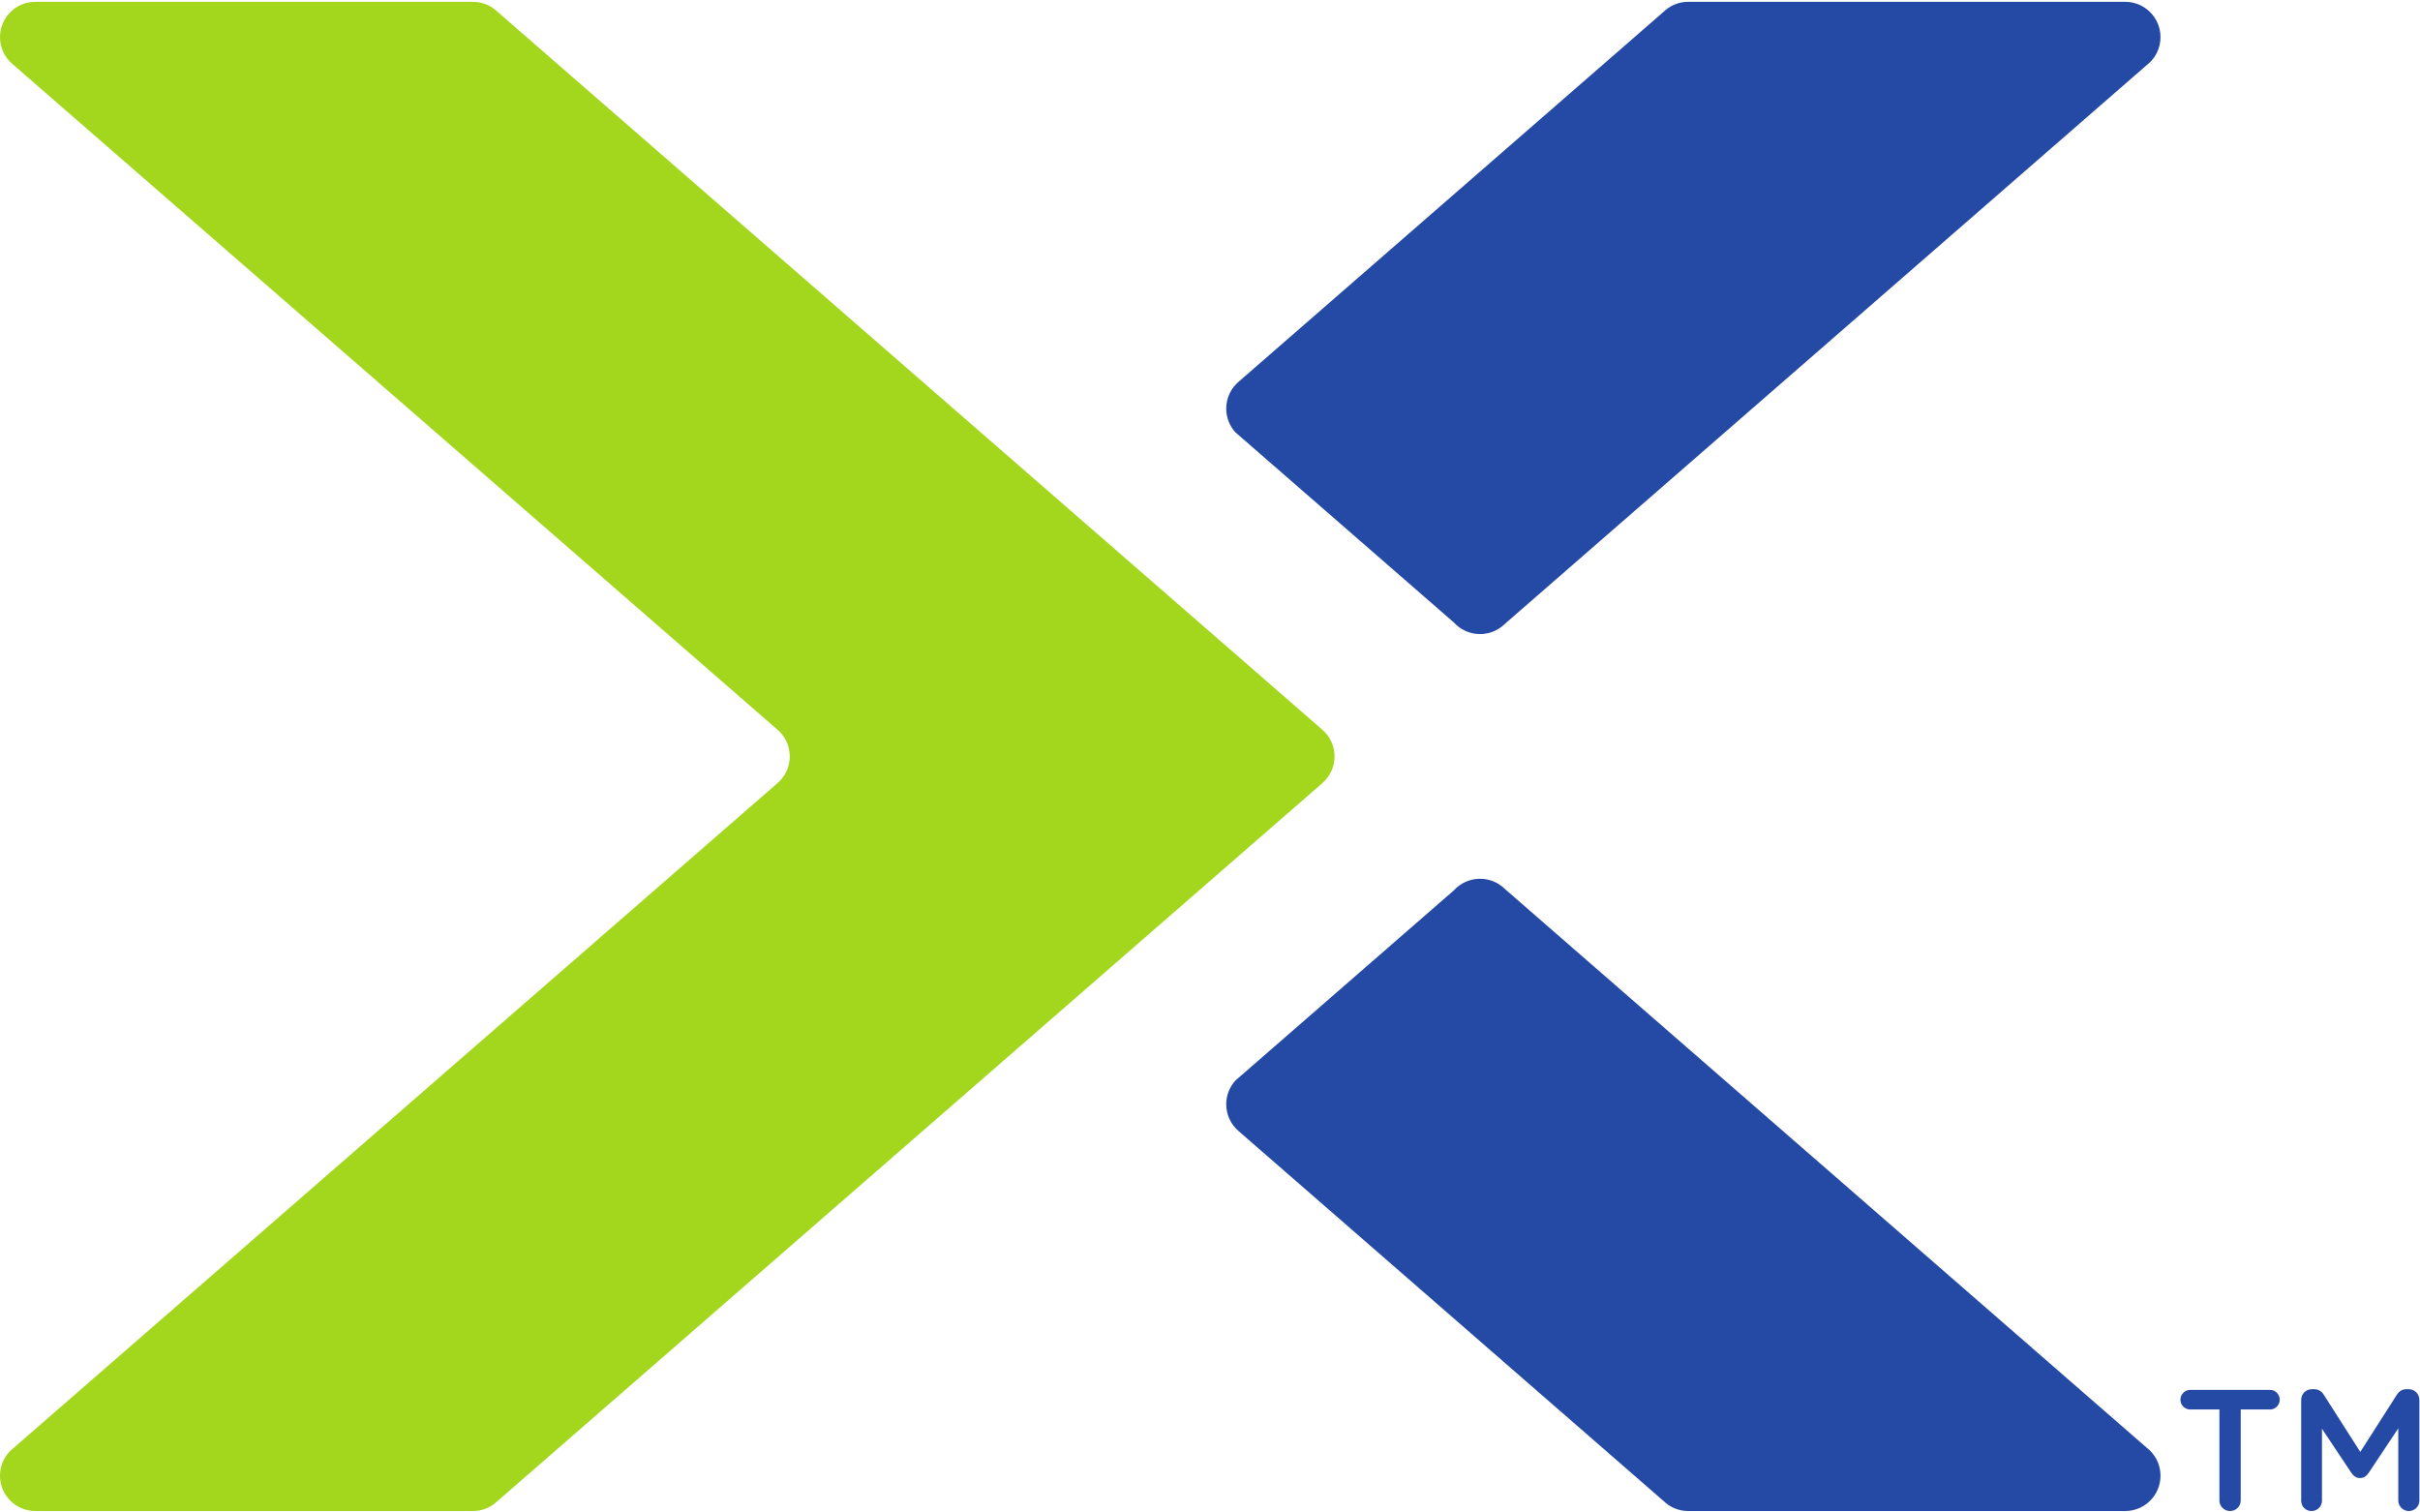<?xml version="1.0" encoding="UTF-8" standalone="no"?>
<svg
   xmlns:dc="http://purl.org/dc/elements/1.1/"
   xmlns:cc="http://creativecommons.org/ns#"
   xmlns:rdf="http://www.w3.org/1999/02/22-rdf-syntax-ns#"
   xmlns:svg="http://www.w3.org/2000/svg"
   xmlns="http://www.w3.org/2000/svg"
   viewBox="0 0 800 499.04"
   height="37.5"
   width="60"
   xml:space="preserve"
   id="svg2"
   version="1.1"><defs
     id="defs6" /><g
     transform="matrix(1.333,0,0,-1.333,0,499.04)"
     id="g10"><g
       transform="scale(0.1)"
       id="g12"><path
         id="path14"
         style="fill:#254aa5;fill-opacity:1;fill-rule:nonzero;stroke:none"
         d="m 4125.2,3717.69 c 15.78,15.52 37.49,25.14 61.35,25.14 h 1083.88 c 48.34,0 87.53,-39.26 87.53,-87.61 0,-28.4 -13.55,-53.65 -34.49,-69.63 L 3732.37,2200.43 c -15.86,-15.82 -37.72,-25.6 -61.89,-25.6 -25.71,0 -48.81,11.05 -64.82,28.64 l -541.94,471.72 c -14.08,15.56 -22.71,36.19 -22.71,58.82 0,26.9 12.09,50.96 31.26,67.09 l 1052.93,916.59" /><path
         id="path16"
         style="fill:#254aa5;fill-opacity:1;fill-rule:nonzero;stroke:none"
         d="M 4125.2,25.172 C 4140.98,9.621 4162.69,0 4186.55,0 h 1083.88 c 48.34,0 87.53,39.262 87.53,87.609 0,28.403 -13.55,53.653 -34.49,69.661 l -1591.1,1385.17 c -15.86,15.78 -37.72,25.56 -61.89,25.56 -25.71,0 -48.81,-11.09 -64.82,-28.63 l -541.94,-471.74 c -14.08,-15.55 -22.71,-36.18 -22.71,-58.81 0,-26.941 12.09,-50.961 31.26,-67.129 L 4125.2,25.172" /><path
         id="path18"
         style="fill:#a3d71d;fill-opacity:1;fill-rule:nonzero;stroke:none"
         d="M 1231.91,23.012 C 1216.36,8.781 1195.58,0 1172.79,0 H 87.523 C 39.184,0 0,39.262 0,87.609 0,111.77 9.773,133.629 25.633,149.41 L 1927.35,1804.48 c 19.09,16.05 31.17,40.1 31.17,67.01 0,25.44 -10.85,48.26 -28.1,64.24 L 31.02,3588.45 C 12.004,3604.46 0,3628.4 0,3655.22 c 0,48.35 39.184,87.61 87.523,87.61 H 1172.79 c 22.86,0 43.72,-8.78 59.27,-23.13 L 3279.42,1937.58 c 18.55,-16.01 30.25,-39.64 30.25,-66.09 0,-26.52 -11.78,-50.31 -30.4,-66.4 L 1231.91,23.012" /><path
         id="path20"
         style="fill:#254aa5;fill-opacity:1;fill-rule:nonzero;stroke:none"
         d="m 5504.04,251.84 h -72.44 c -13.64,0 -24.28,11.082 -24.28,24.301 0,13.199 10.64,24.281 24.28,24.281 h 198.15 c 13.2,0 23.87,-11.082 23.87,-24.281 0,-13.219 -10.67,-24.301 -23.87,-24.301 h -72.87 V 26 c 0,-14.48 -11.94,-26 -26.42,-26 -14.49,0 -26.42,11.52 -26.42,26 v 225.84" /><path
         id="path22"
         style="fill:#254aa5;fill-opacity:1;fill-rule:nonzero;stroke:none"
         d="m 5706.84,275.711 c 0,14.48 11.49,26.418 26.42,26.418 h 5.54 c 11.5,0 19.18,-5.957 24.28,-14.07 l 90.35,-141.469 90.76,141.898 c 5.54,8.953 13.2,13.641 23.85,13.641 h 5.54 c 14.92,0 26.42,-11.938 26.42,-26.418 L 6000,26 c 0,-14.48 -11.5,-26 -26.42,-26 -14.05,0 -25.99,11.93 -25.99,26 V 204.969 L 5874.72,95.449 c -5.54,-8.508 -12.35,-13.641 -22.16,-13.641 -9.36,0 -16.19,5.133 -21.73,13.641 L 5758.39,204.121 V 25.57 C 5758.39,11.078 5746.89,0 5732.41,0 c -14.49,0 -25.57,11.078 -25.57,25.57 V 275.711" /></g></g></svg>
